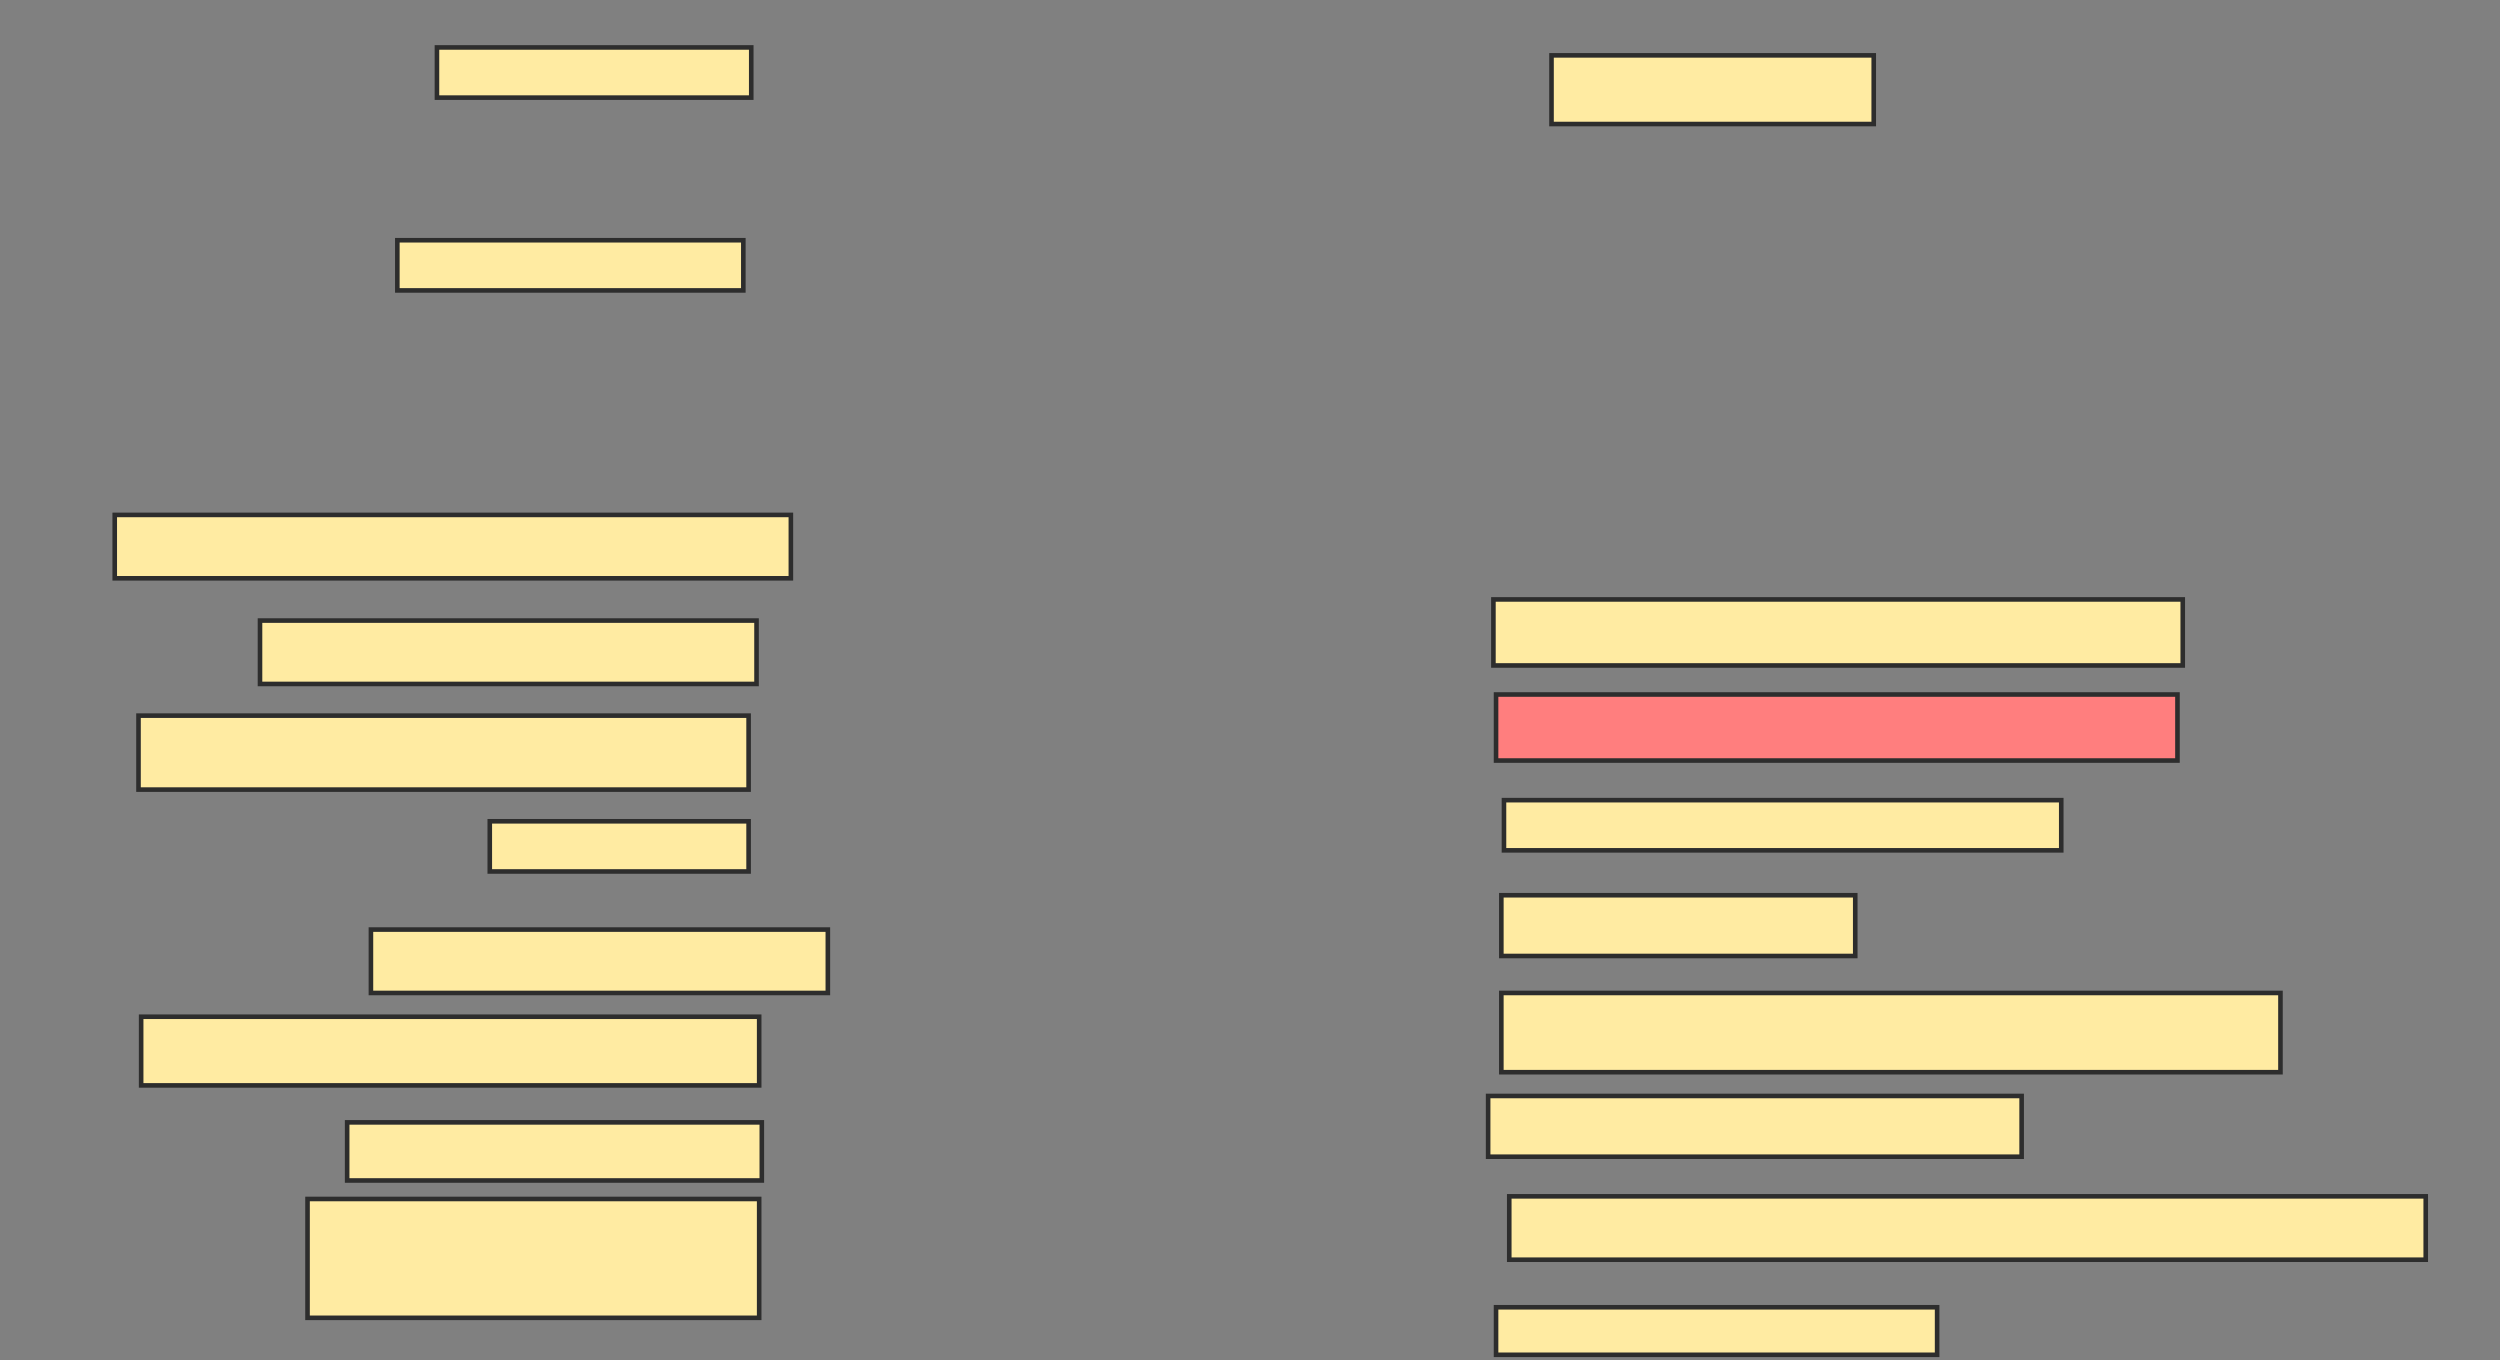 <svg xmlns="http://www.w3.org/2000/svg" width="544" height="296">
 <rect width="100%" height="100%" fill="#808080" stroke="none"/>
 <!-- Created with Image Occlusion Enhanced -->
 <g>
  <title>Labels</title>
 </g>
 <g>
  <title>Masks</title>
  <rect id="03ea654ac96b42ada70f905a9f185005-ao-1" height="10.92" width="68.391" y="10.322" x="95.08" stroke-linecap="null" stroke-linejoin="null" stroke-dasharray="null" stroke="#2D2D2D" fill="#FFEBA2"/>
  <rect id="03ea654ac96b42ada70f905a9f185005-ao-2" height="10.92" width="75.287" y="52.276" x="86.46" stroke-linecap="null" stroke-linejoin="null" stroke-dasharray="null" stroke="#2D2D2D" fill="#FFEBA2"/>
  <rect id="03ea654ac96b42ada70f905a9f185005-ao-3" height="13.793" width="147.126" y="112.046" x="24.966" stroke-linecap="null" stroke-linejoin="null" stroke-dasharray="null" stroke="#2D2D2D" fill="#FFEBA2"/>
  <rect id="03ea654ac96b42ada70f905a9f185005-ao-4" height="13.793" width="108.046" y="135.035" x="56.575" stroke-linecap="null" stroke-linejoin="null" stroke-dasharray="null" stroke="#2D2D2D" fill="#FFEBA2"/>
  <rect id="03ea654ac96b42ada70f905a9f185005-ao-5" height="16.092" width="132.759" y="155.724" x="30.138" stroke-linecap="null" stroke-linejoin="null" stroke-dasharray="null" stroke="#2D2D2D" fill="#FFEBA2"/>
  <rect id="03ea654ac96b42ada70f905a9f185005-ao-6" height="10.92" width="56.322" y="178.713" x="106.575" stroke-linecap="null" stroke-linejoin="null" stroke-dasharray="null" stroke="#2D2D2D" fill="#FFEBA2"/>
  <rect id="03ea654ac96b42ada70f905a9f185005-ao-7" height="13.793" width="99.425" y="202.276" x="80.713" stroke-linecap="null" stroke-linejoin="null" stroke-dasharray="null" stroke="#2D2D2D" fill="#FFEBA2"/>
  <rect id="03ea654ac96b42ada70f905a9f185005-ao-8" height="14.943" width="134.483" y="221.241" x="30.713" stroke-linecap="null" stroke-linejoin="null" stroke-dasharray="null" stroke="#2D2D2D" fill="#FFEBA2"/>
  <rect id="03ea654ac96b42ada70f905a9f185005-ao-9" height="12.644" width="90.23" y="244.23" x="75.54" stroke-linecap="null" stroke-linejoin="null" stroke-dasharray="null" stroke="#2D2D2D" fill="#FFEBA2"/>
  <rect id="03ea654ac96b42ada70f905a9f185005-ao-10" height="25.862" width="98.276" y="260.897" x="66.92" stroke-linecap="null" stroke-linejoin="null" stroke-dasharray="null" stroke="#2D2D2D" fill="#FFEBA2"/>
  <rect id="03ea654ac96b42ada70f905a9f185005-ao-11" height="10.345" width="95.977" y="284.46" x="325.54" stroke-linecap="null" stroke-linejoin="null" stroke-dasharray="null" stroke="#2D2D2D" fill="#FFEBA2"/>
  <rect id="03ea654ac96b42ada70f905a9f185005-ao-12" height="13.793" width="199.425" y="260.322" x="328.414" stroke-linecap="null" stroke-linejoin="null" stroke-dasharray="null" stroke="#2D2D2D" fill="#FFEBA2"/>
  <rect id="03ea654ac96b42ada70f905a9f185005-ao-13" height="13.218" width="116.092" y="238.483" x="323.816" stroke-linecap="null" stroke-linejoin="null" stroke-dasharray="null" stroke="#2D2D2D" fill="#FFEBA2"/>
  <rect id="03ea654ac96b42ada70f905a9f185005-ao-14" height="17.241" width="169.54" y="216.069" x="326.69" stroke-linecap="null" stroke-linejoin="null" stroke-dasharray="null" stroke="#2D2D2D" fill="#FFEBA2"/>
  <rect id="03ea654ac96b42ada70f905a9f185005-ao-15" height="13.218" width="77.011" y="194.805" x="326.69" stroke-linecap="null" stroke-linejoin="null" stroke-dasharray="null" stroke="#2D2D2D" fill="#FFEBA2"/>
  <rect id="03ea654ac96b42ada70f905a9f185005-ao-16" height="10.92" width="121.264" y="174.115" x="327.264" stroke-linecap="null" stroke-linejoin="null" stroke-dasharray="null" stroke="#2D2D2D" fill="#FFEBA2"/>
  <rect id="03ea654ac96b42ada70f905a9f185005-ao-17" height="14.368" width="148.276" y="151.126" x="325.54" stroke-linecap="null" stroke-linejoin="null" stroke-dasharray="null" stroke="#2D2D2D" fill="#FF7E7E" class="qshape"/>
  <rect id="03ea654ac96b42ada70f905a9f185005-ao-18" height="14.368" width="150" y="130.437" x="324.966" stroke-linecap="null" stroke-linejoin="null" stroke-dasharray="null" stroke="#2D2D2D" fill="#FFEBA2"/>
  <rect id="03ea654ac96b42ada70f905a9f185005-ao-19" height="14.943" width="70.115" y="12.046" x="337.609" stroke-linecap="null" stroke-linejoin="null" stroke-dasharray="null" stroke="#2D2D2D" fill="#FFEBA2"/>
 </g>
</svg>